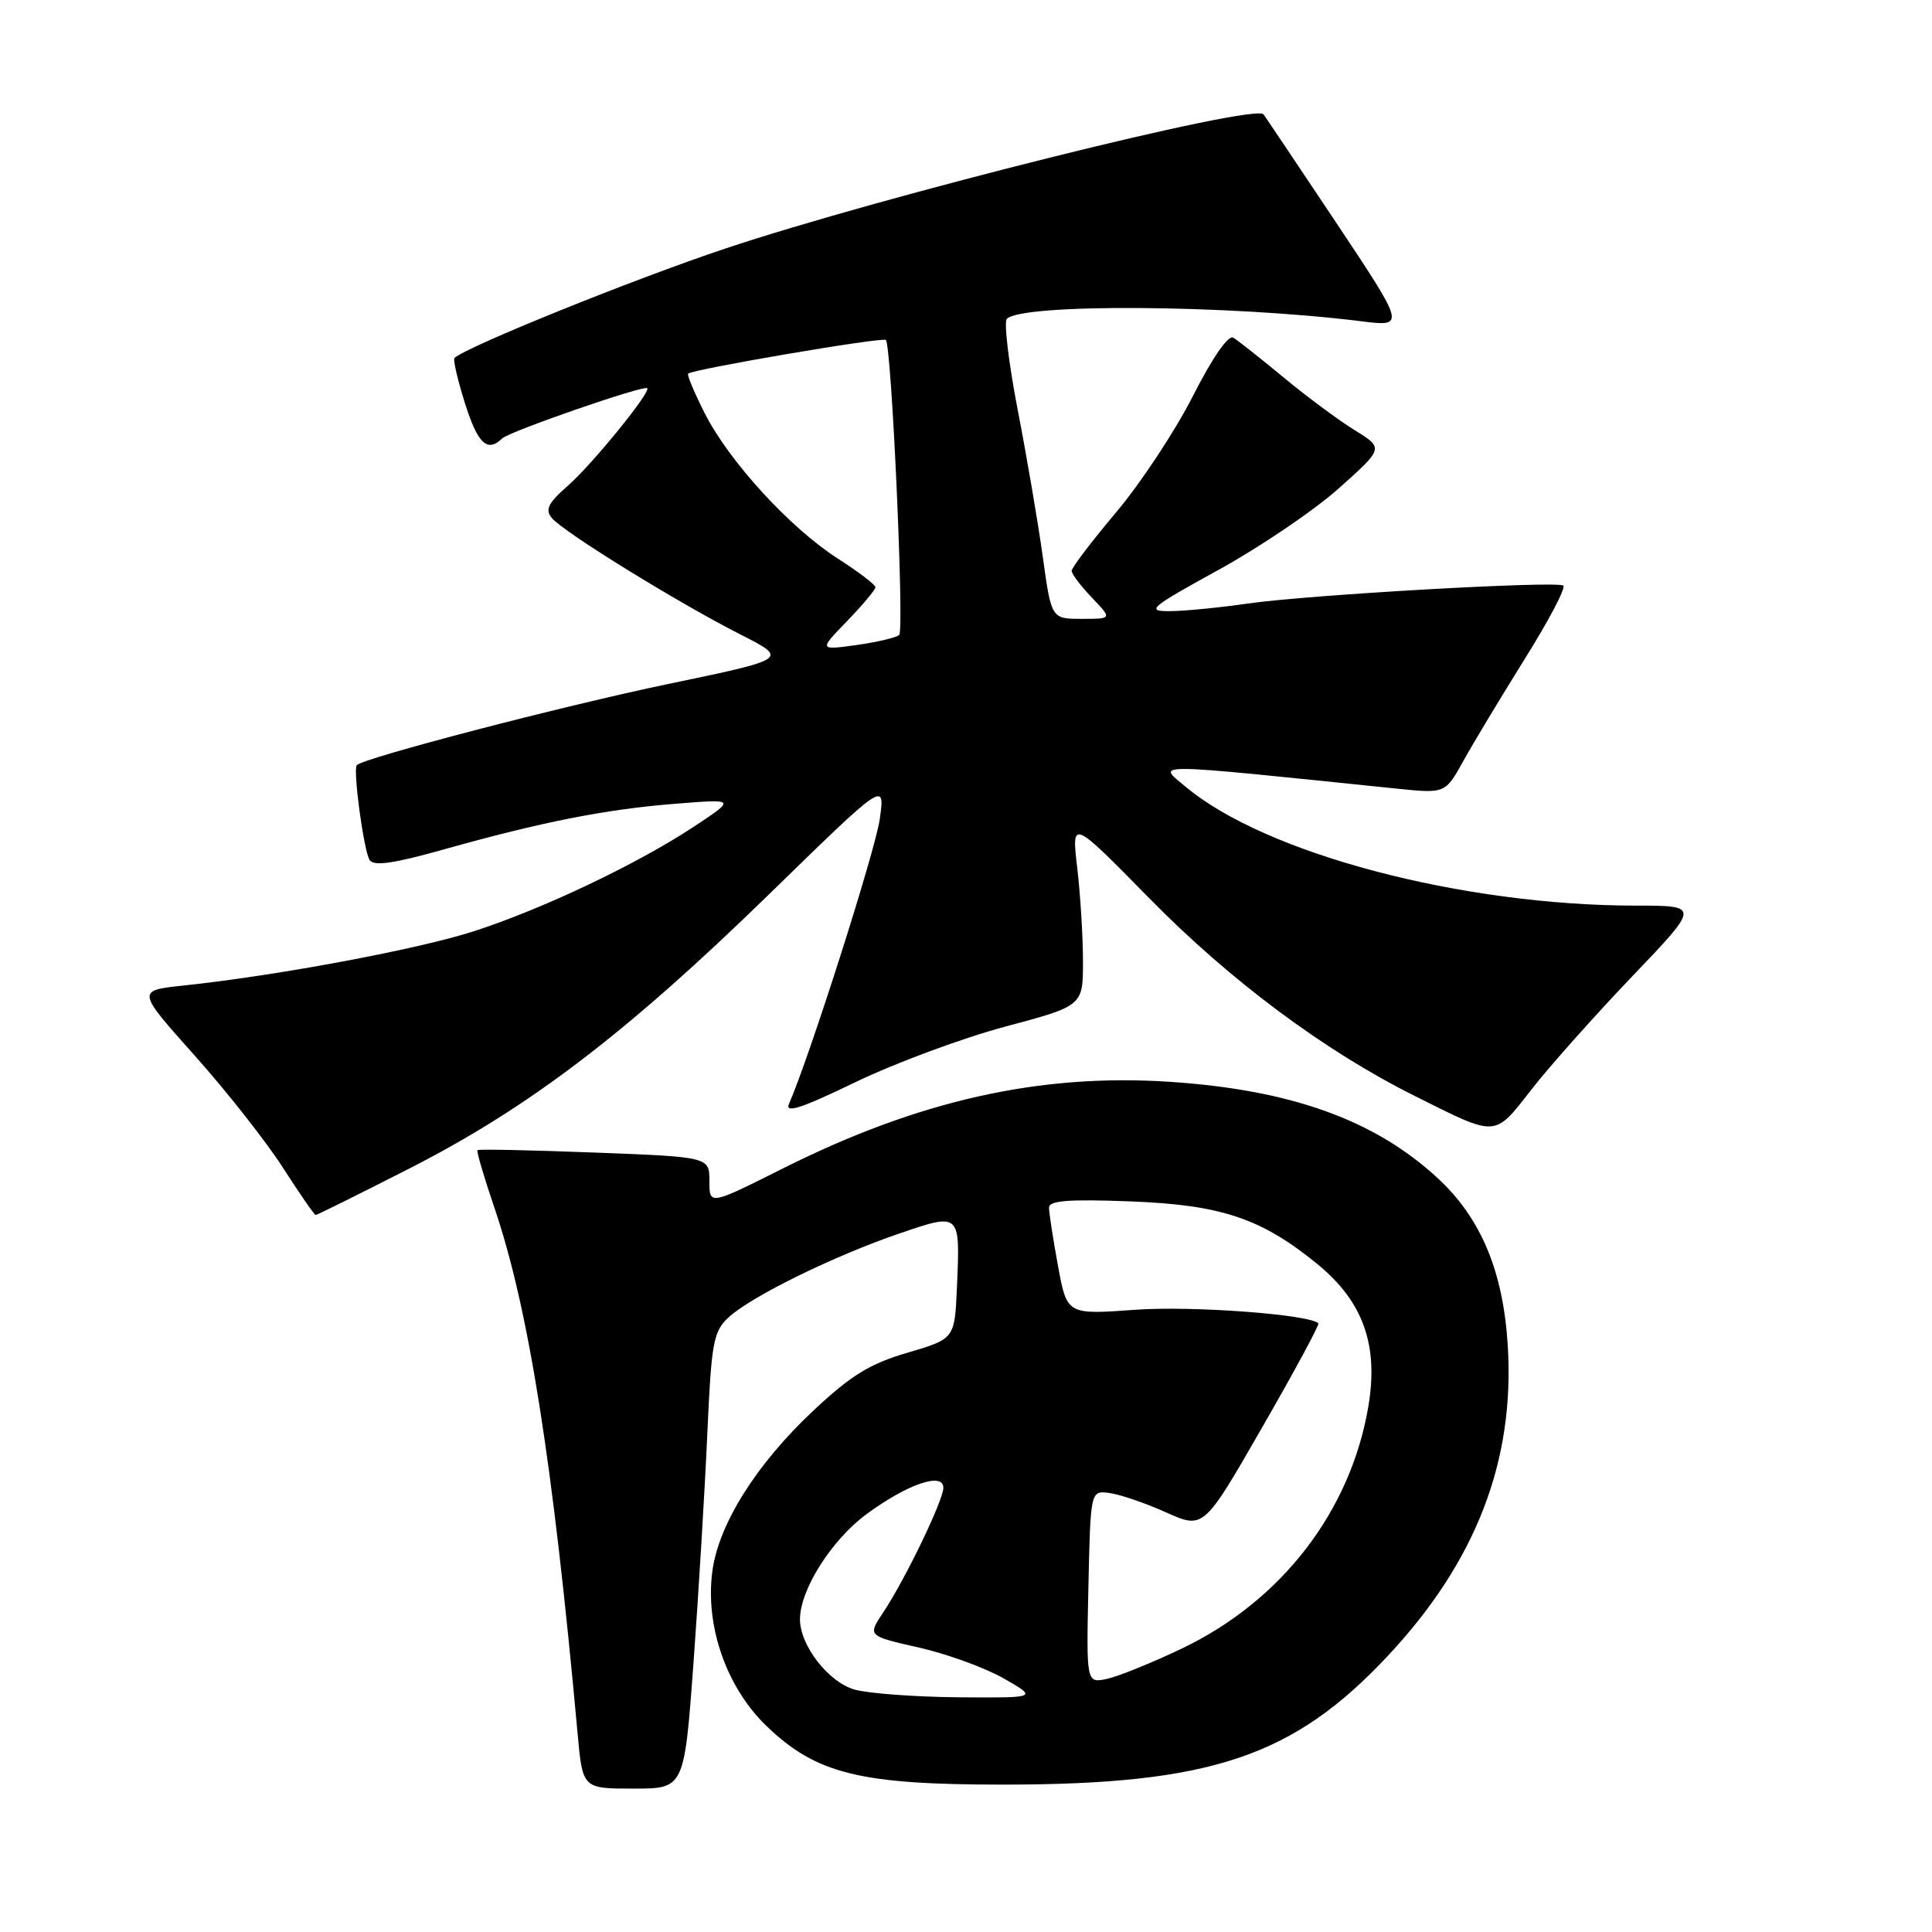 <?xml version="1.0" encoding="UTF-8" standalone="no"?>
<!DOCTYPE svg PUBLIC "-//W3C//DTD SVG 1.1//EN" "http://www.w3.org/Graphics/SVG/1.1/DTD/svg11.dtd" >
<svg xmlns="http://www.w3.org/2000/svg" xmlns:xlink="http://www.w3.org/1999/xlink" version="1.1" viewBox="0 0 256 256">
 <g >
 <path fill="currentColor"
d=" M 91.90 220.25 C 92.57 211.04 93.39 197.45 93.72 190.06 C 94.26 177.86 94.52 176.42 96.54 174.56 C 99.51 171.80 110.60 166.36 119.16 163.45 C 127.28 160.68 127.23 160.63 126.80 170.55 C 126.50 177.40 126.50 177.40 120.25 179.24 C 115.26 180.70 112.74 182.25 107.75 186.94 C 100.25 193.97 95.25 201.91 94.40 208.13 C 93.40 215.41 96.25 223.60 101.58 228.72 C 108.17 235.05 113.96 236.48 133.00 236.47 C 160.48 236.46 171.40 232.78 183.96 219.34 C 195.57 206.91 200.72 193.59 199.79 178.36 C 199.20 168.47 196.23 161.39 190.48 156.09 C 182.11 148.37 171.02 144.40 154.92 143.34 C 137.73 142.22 121.70 145.82 103.75 154.82 C 94.00 159.71 94.00 159.71 94.00 156.51 C 94.00 153.30 94.00 153.30 78.77 152.72 C 70.39 152.40 63.41 152.25 63.27 152.40 C 63.12 152.54 64.13 155.98 65.51 160.03 C 70.05 173.37 73.25 193.61 76.54 229.75 C 77.20 237.00 77.20 237.00 83.94 237.00 C 90.67 237.00 90.67 237.00 91.90 220.25 Z  M 54.27 154.82 C 70.12 146.74 83.03 136.89 101.89 118.51 C 117.28 103.50 117.28 103.50 116.58 108.50 C 116.01 112.64 107.26 140.07 104.55 146.26 C 103.97 147.58 106.18 146.86 113.31 143.41 C 118.55 140.88 127.49 137.56 133.17 136.04 C 143.50 133.28 143.50 133.28 143.50 127.39 C 143.50 124.15 143.16 118.58 142.74 115.02 C 141.98 108.53 141.98 108.53 152.28 119.02 C 163.03 129.96 175.50 139.25 187.50 145.24 C 198.47 150.72 197.94 150.75 202.93 144.36 C 205.34 141.27 211.35 134.53 216.28 129.37 C 225.24 120.00 225.24 120.00 216.84 120.00 C 193.73 120.00 167.65 113.12 157.08 104.23 C 153.33 101.08 151.67 101.06 185.00 104.49 C 191.50 105.16 191.50 105.16 193.90 100.83 C 195.22 98.45 198.90 92.34 202.07 87.26 C 205.25 82.18 207.53 77.83 207.14 77.59 C 206.11 76.95 173.28 78.82 165.29 79.98 C 161.55 80.52 156.93 80.97 155.00 80.98 C 151.80 80.99 152.35 80.52 161.50 75.49 C 167.00 72.46 174.17 67.60 177.43 64.68 C 183.36 59.38 183.36 59.38 179.50 57.00 C 177.38 55.69 173.13 52.54 170.07 50.00 C 167.01 47.47 164.01 45.10 163.41 44.74 C 162.76 44.34 160.63 47.43 158.08 52.45 C 155.75 57.05 151.18 63.98 147.92 67.85 C 144.66 71.72 142.00 75.22 142.00 75.64 C 142.00 76.05 143.21 77.65 144.69 79.20 C 147.37 82.00 147.37 82.00 143.34 82.00 C 139.31 82.00 139.31 82.00 138.17 73.75 C 137.54 69.21 136.04 60.44 134.84 54.25 C 133.65 48.06 133.00 42.66 133.41 42.25 C 135.46 40.19 162.77 40.38 180.37 42.57 C 186.24 43.30 186.24 43.30 176.98 29.40 C 171.88 21.76 167.58 15.34 167.42 15.15 C 166.21 13.69 116.85 26.00 96.09 32.94 C 83.90 37.01 61.67 46.00 60.22 47.44 C 60.01 47.65 60.64 50.34 61.60 53.41 C 63.31 58.81 64.56 60.00 66.55 58.09 C 67.53 57.16 85.30 51.00 85.76 51.44 C 86.28 51.93 78.49 61.51 75.27 64.34 C 72.62 66.66 72.19 67.53 73.13 68.65 C 74.66 70.50 89.89 79.90 98.07 84.05 C 104.50 87.31 104.50 87.31 88.50 90.64 C 74.66 93.52 48.27 100.40 47.28 101.38 C 46.74 101.93 48.19 112.68 48.97 113.95 C 49.50 114.81 52.13 114.43 58.82 112.55 C 71.77 108.91 80.33 107.22 89.52 106.50 C 97.50 105.86 97.50 105.86 92.00 109.50 C 84.44 114.49 72.01 120.40 62.84 123.38 C 55.38 125.79 36.84 129.26 24.30 130.59 C 18.10 131.25 18.10 131.25 25.80 139.87 C 30.04 144.62 35.30 151.31 37.50 154.74 C 39.70 158.17 41.65 160.99 41.83 160.99 C 42.00 161.00 47.60 158.22 54.27 154.82 Z  M 113.21 223.87 C 109.75 222.87 106.01 218.04 106.00 214.57 C 106.00 210.64 110.19 204.03 114.86 200.60 C 120.27 196.63 125.00 195.02 125.00 197.14 C 125.00 198.80 119.92 209.32 117.04 213.64 C 114.95 216.77 114.95 216.77 121.72 218.30 C 125.45 219.14 130.53 220.99 133.00 222.40 C 137.50 224.98 137.50 224.98 127.00 224.90 C 121.22 224.85 115.02 224.39 113.21 223.87 Z  M 144.22 210.28 C 144.50 197.50 144.50 197.50 147.00 197.83 C 148.38 198.01 151.75 199.16 154.49 200.39 C 159.49 202.63 159.49 202.63 167.24 189.14 C 171.51 181.73 174.86 175.52 174.69 175.35 C 173.50 174.16 157.95 173.01 150.44 173.55 C 141.38 174.21 141.38 174.21 140.19 167.74 C 139.54 164.18 139.00 160.71 139.00 160.02 C 139.00 159.08 141.62 158.88 149.75 159.19 C 161.82 159.64 167.16 161.44 174.59 167.52 C 180.65 172.49 182.70 178.27 181.30 186.44 C 178.93 200.28 169.81 212.11 156.64 218.42 C 152.71 220.30 148.25 222.11 146.72 222.45 C 143.94 223.05 143.94 223.05 144.22 210.28 Z  M 112.25 82.29 C 114.31 80.16 116.00 78.14 116.00 77.81 C 116.00 77.48 113.76 75.77 111.01 74.01 C 104.66 69.93 96.62 61.15 93.38 54.76 C 92.00 52.03 91.01 49.67 91.18 49.51 C 91.85 48.91 116.96 44.63 117.38 45.05 C 118.14 45.82 119.84 83.46 119.15 84.13 C 118.79 84.48 116.25 85.08 113.50 85.47 C 108.50 86.16 108.50 86.16 112.25 82.29 Z "/>
</g>
</svg>